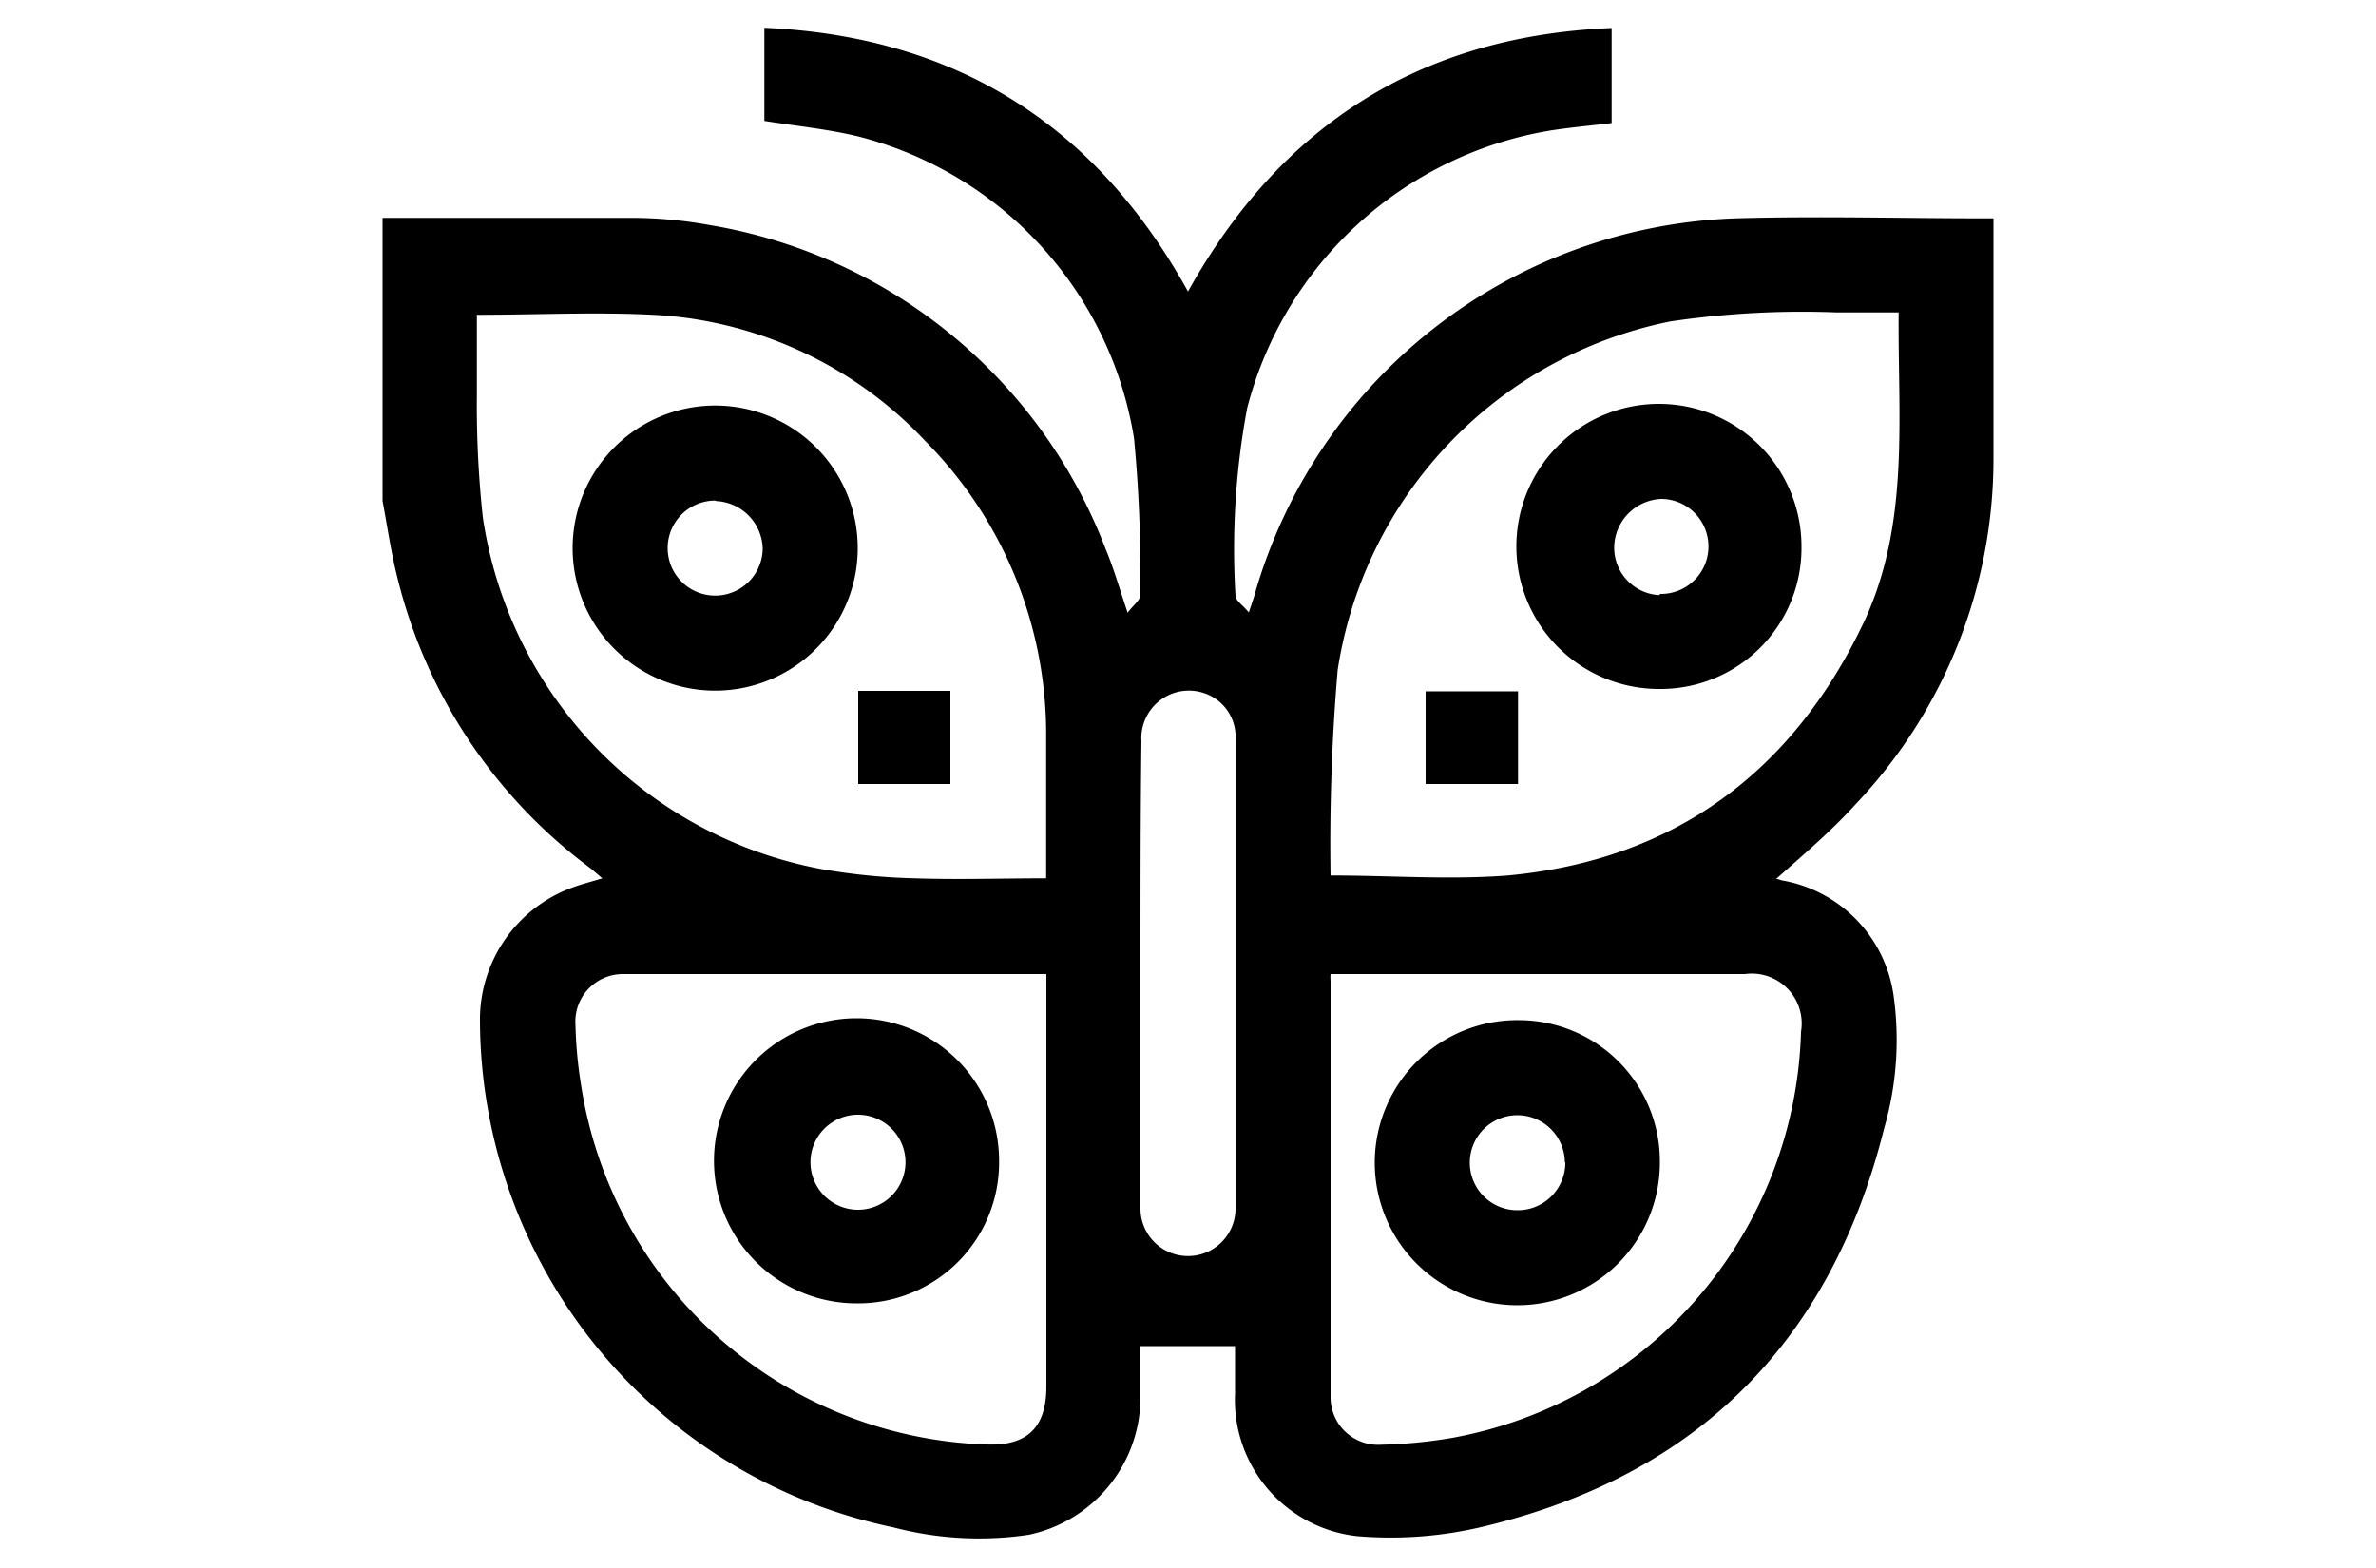 <svg id="Livello_1" data-name="Livello 1" xmlns="http://www.w3.org/2000/svg" viewBox="0 0 100 66"><title>iconTavola disegno 105</title><path d="M16.1,21.09V9.17c3.44,0,6.88,0,10.32,0a18.49,18.49,0,0,1,3.49.31A21.65,21.65,0,0,1,46.53,23.1c.34.81.58,1.66.93,2.69.24-.32.53-.53.53-.73a60.39,60.39,0,0,0-.26-6.6A15.69,15.69,0,0,0,36.11,5.74c-1.29-.31-2.63-.44-3.94-.65V1.17c8.07.36,13.95,4.09,17.83,11.1,3.9-7,9.78-10.76,17.83-11.09v4c-.89.11-1.72.18-2.55.31A15.86,15.86,0,0,0,52.49,17.18a32.22,32.22,0,0,0-.49,7.9c0,.2.31.39.56.7.12-.37.18-.53.23-.7A21.84,21.84,0,0,1,73.06,9.19c3.49-.1,7,0,10.46,0l.38,0v.69c0,3.13,0,6.26,0,9.4A21.11,21.11,0,0,1,78.1,33.85C77.06,35,75.87,36,74.75,37l.07,0a1.39,1.39,0,0,0,.19.06,5.73,5.73,0,0,1,4.68,4.8,13.4,13.4,0,0,1-.39,5.63c-2.23,8.95-7.84,14.59-16.8,16.75a16.74,16.74,0,0,1-5.37.42,5.77,5.77,0,0,1-5.15-6v-2H48c0,.66,0,1.4,0,2.15a5.92,5.92,0,0,1-4.7,5.79,14.23,14.23,0,0,1-5.7-.31A21.87,21.87,0,0,1,20.2,42.87a5.92,5.92,0,0,1,3.91-5.52c.38-.14.79-.24,1.24-.38l-.48-.41a21.67,21.67,0,0,1-8.16-12.31C16.45,23.21,16.3,22.14,16.1,21.09Zm63.81-7.94H77.3a37.85,37.85,0,0,0-7,.38,17.69,17.69,0,0,0-14,14.67A85.81,85.81,0,0,0,56,36.85s0,.07,0,0c2.53,0,5,.19,7.46,0,7-.65,12-4.35,15-10.69C80.39,22,79.87,17.58,79.91,13.15Zm-59.84.1c0,1.1,0,2.24,0,3.38a43.91,43.91,0,0,0,.25,5.14A17.69,17.69,0,0,0,34.57,36.58a26.16,26.16,0,0,0,3.94.39c1.82.06,3.65,0,5.52,0,0-2.14,0-4.21,0-6.28a17.53,17.53,0,0,0-5.09-12.13,16.9,16.9,0,0,0-11.28-5.3C25.16,13.12,22.64,13.25,20.07,13.25ZM44,41l-.22,0H26.22a2,2,0,0,0-2,2.14,18.32,18.32,0,0,0,.24,2.56A17.85,17.85,0,0,0,41.51,60.8c1.72.07,2.53-.71,2.53-2.44V41ZM56,41a1.66,1.66,0,0,0,0,.28c0,5.84,0,11.69,0,17.53a2,2,0,0,0,2.13,2,20.32,20.32,0,0,0,3-.29A17.88,17.88,0,0,0,75.8,43.43,2.1,2.1,0,0,0,73.44,41H56Zm-8,0c0,3.29,0,6.58,0,9.87a2,2,0,1,0,4,0Q52,41,52,31.1a1.93,1.93,0,0,0-1.28-1.91,2,2,0,0,0-2.68,2C48,34.42,48,37.67,48,40.91Z"/><path d="M69.87,29a6,6,0,1,1,5.95-6A5.93,5.93,0,0,1,69.87,29Zm0-4a2,2,0,0,0,.07-4,2.07,2.07,0,0,0-2,1.95A2,2,0,0,0,69.84,25.05Z"/><path d="M60,33v-3.9h3.89V33Z"/><path d="M36.1,23.07a6,6,0,1,1-6-6A6,6,0,0,1,36.1,23.07Zm-6-2a2,2,0,1,0,2,2A2.06,2.06,0,0,0,30.14,21.09Z"/><path d="M36.12,33V29.08H40V33Z"/><path d="M36.11,54.86a6,6,0,1,1,5.94-6A5.93,5.93,0,0,1,36.11,54.86Zm0-7.94a2,2,0,1,0,2,2A2,2,0,0,0,36.11,46.92Z"/><path d="M69.86,48.94a6,6,0,1,1-5.92-6A5.94,5.94,0,0,1,69.86,48.94Zm-4,0a2,2,0,1,0-2,2A2,2,0,0,0,65.88,48.91Z"/></svg>